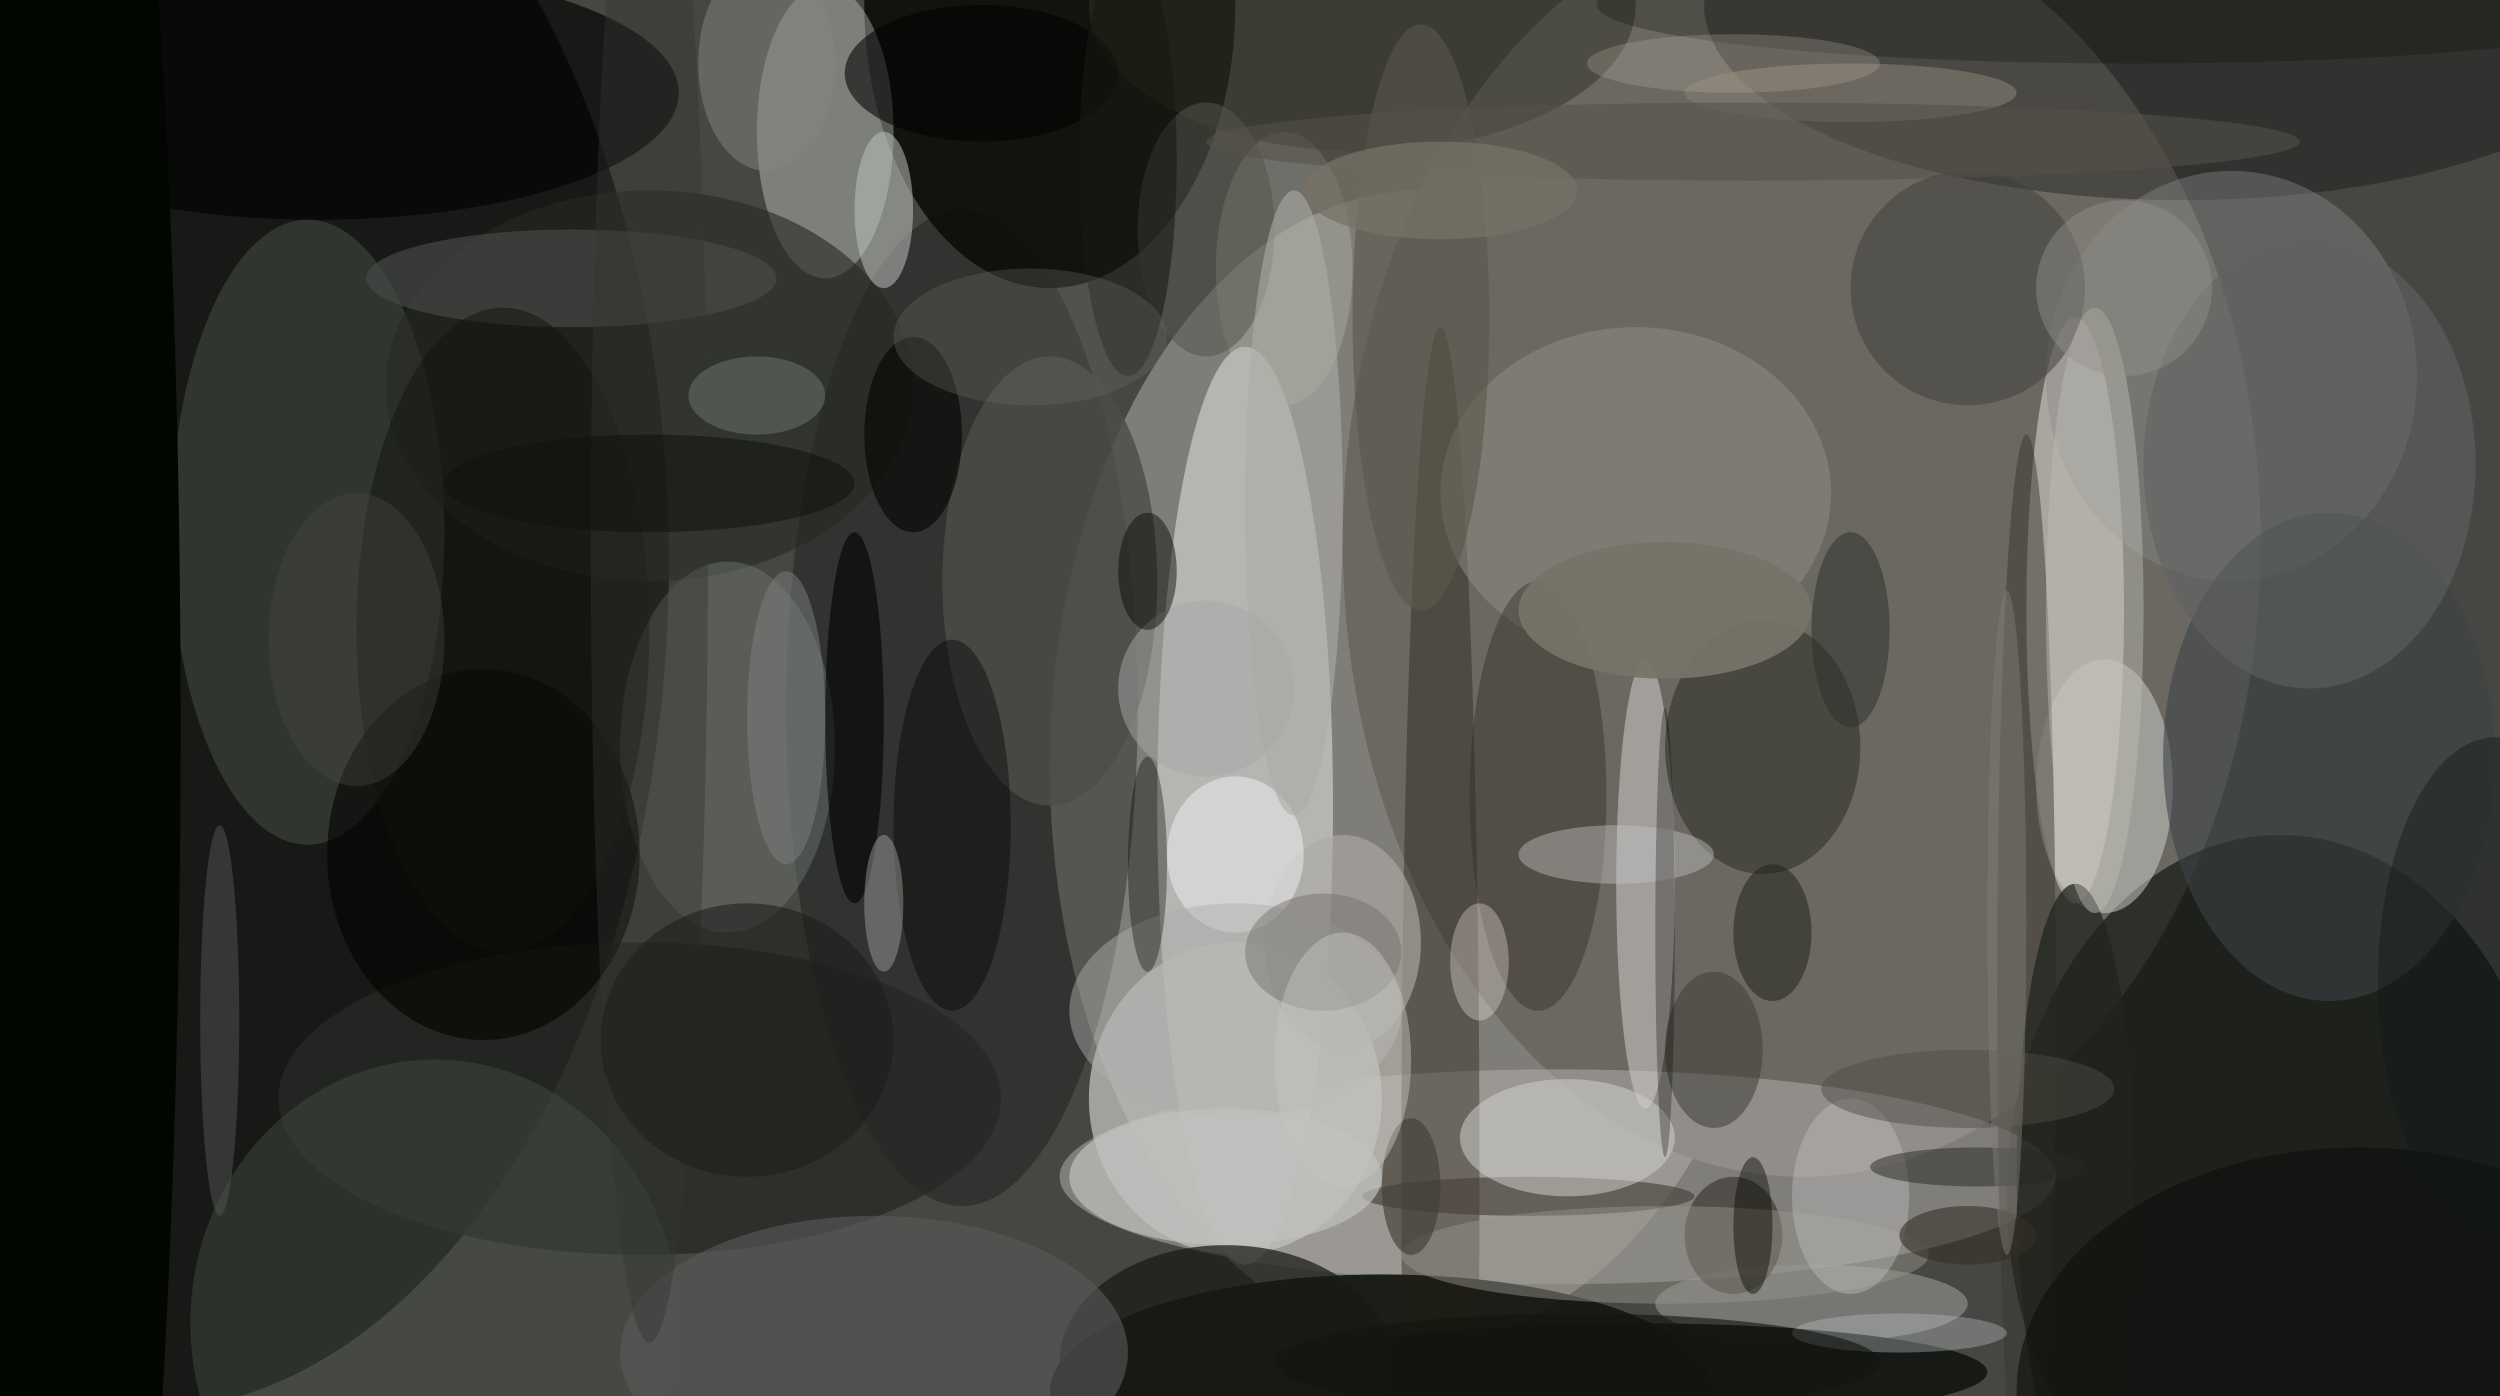 <svg xmlns="http://www.w3.org/2000/svg" version="1.1" width="256" height="143">
<rect x="0" y="0" width="256" height="143" fill="#f0f0f0" />
<g transform="scale(1) translate(0.5 0.5)">
<ellipse fill="#12130d" fill-opacity="0.761" cx="121" cy="78" rx="209" ry="133" />
<ellipse fill="#c8c3bb" fill-opacity="0.439" cx="145" cy="78" rx="38" ry="59" />
<ellipse fill="#000300" fill-opacity="0.663" cx="14" cy="57" rx="54" ry="87" />
<ellipse fill="#6a6861" fill-opacity="1" cx="184" cy="55" rx="47" ry="65" />
<ellipse fill="#000200" fill-opacity="0.569" cx="233" cy="122" rx="28" ry="37" />
<ellipse fill="#ecefee" fill-opacity="0.498" cx="127" cy="82" rx="9" ry="47" />
<ellipse fill="#b5b2af" fill-opacity="0.518" cx="159" cy="120" rx="51" ry="11" />
<ellipse fill="#040601" fill-opacity="0.784" cx="107" cy="0" rx="19" ry="29" />
<ellipse fill="#151812" fill-opacity="0.945" cx="141" cy="142" rx="34" ry="12" />
<ellipse fill="#d6cec6" fill-opacity="0.6" cx="212" cy="62" rx="5" ry="30" />
<ellipse fill="#0b100d" fill-opacity="0.353" cx="98" cy="72" rx="18" ry="51" />
<ellipse fill="#50564f" fill-opacity="0.459" cx="31" cy="54" rx="14" ry="32" />
<ellipse fill="#f3f8f5" fill-opacity="0.314" cx="84" cy="13" rx="7" ry="15" />
<ellipse fill="#000206" fill-opacity="0.306" cx="223" cy="0" rx="49" ry="20" />
<ellipse fill="#bfc1bd" fill-opacity="0.745" cx="126" cy="112" rx="15" ry="16" />
<ellipse fill="#241f13" fill-opacity="0.4" cx="147" cy="119" rx="4" ry="86" />
<ellipse fill="#262924" fill-opacity="0.776" cx="65" cy="112" rx="37" ry="16" />
<ellipse fill="#89898a" fill-opacity="0.42" cx="228" cy="38" rx="19" ry="21" />
<ellipse fill="#cdc9c6" fill-opacity="0.565" cx="168" cy="90" rx="3" ry="23" />
<ellipse fill="#000100" fill-opacity="0.659" cx="32" cy="9" rx="37" ry="13" />
<ellipse fill="#030702" fill-opacity="0.992" cx="3" cy="74" rx="15" ry="142" />
<ellipse fill="#989794" fill-opacity="0.596" cx="185" cy="133" rx="16" ry="4" />
<ellipse fill="#d0cec9" fill-opacity="0.525" cx="215" cy="80" rx="7" ry="13" />
<ellipse fill="#97938a" fill-opacity="0.467" cx="167" cy="50" rx="20" ry="17" />
<ellipse fill="#121510" fill-opacity="0.91" cx="167" cy="140" rx="36" ry="5" />
<ellipse fill="#262922" fill-opacity="0.608" cx="66" cy="39" rx="27" ry="20" />
<ellipse fill="#1c1c14" fill-opacity="0.427" cx="180" cy="76" rx="10" ry="13" />
<ellipse fill="#3b342f" fill-opacity="0.482" cx="207" cy="101" rx="3" ry="57" />
<ellipse fill="#adaaa6" fill-opacity="0.647" cx="137" cy="96" rx="8" ry="11" />
<ellipse fill="#717571" fill-opacity="0.475" cx="74" cy="76" rx="11" ry="19" />
<ellipse fill="#4b4d49" fill-opacity="0.816" cx="107" cy="59" rx="11" ry="23" />
<ellipse fill="#454b45" fill-opacity="0.486" cx="44" cy="135" rx="25" ry="27" />
<ellipse fill="#302b20" fill-opacity="0.42" cx="157" cy="81" rx="7" ry="22" />
<ellipse fill="#b7b8b0" fill-opacity="0.361" cx="131" cy="27" rx="7" ry="14" />
<ellipse fill="#181a15" fill-opacity="0.714" cx="125" cy="139" rx="17" ry="12" />
<ellipse fill="#3d4346" fill-opacity="0.584" cx="238" cy="77" rx="17" ry="25" />
<ellipse fill="#030400" fill-opacity="0.631" cx="49" cy="87" rx="16" ry="19" />
<ellipse fill="#110800" fill-opacity="0.408" cx="177" cy="126" rx="5" ry="6" />
<ellipse fill="#403e3a" fill-opacity="0.51" cx="201" cy="29" rx="12" ry="12" />
<ellipse fill="#565a58" fill-opacity="0.616" cx="89" cy="138" rx="26" ry="14" />
<ellipse fill="#c0c3c0" fill-opacity="0.529" cx="90" cy="21" rx="3" ry="8" />
<ellipse fill="#323127" fill-opacity="0.498" cx="139" cy="0" rx="28" ry="15" />
<ellipse fill="#21241e" fill-opacity="0.749" cx="212" cy="120" rx="6" ry="30" />
<ellipse fill="#484039" fill-opacity="0.643" cx="156" cy="122" rx="17" ry="2" />
<ellipse fill="#cecfcd" fill-opacity="0.537" cx="160" cy="116" rx="11" ry="6" />
<ellipse fill="#484b47" fill-opacity="0.647" cx="58" cy="28" rx="21" ry="5" />
<ellipse fill="#96938b" fill-opacity="0.478" cx="170" cy="128" rx="27" ry="5" />
<ellipse fill="#5f6162" fill-opacity="0.592" cx="236" cy="47" rx="17" ry="23" />
<ellipse fill="#56564f" fill-opacity="0.549" cx="123" cy="23" rx="7" ry="13" />
<ellipse fill="#090d09" fill-opacity="0.576" cx="241" cy="142" rx="35" ry="25" />
<ellipse fill="#010300" fill-opacity="0.408" cx="97" cy="84" rx="6" ry="19" />
<ellipse fill="#847e73" fill-opacity="0.584" cx="189" cy="9" rx="17" ry="3" />
<ellipse fill="#000100" fill-opacity="0.592" cx="87" cy="73" rx="3" ry="19" />
<ellipse fill="#5b574b" fill-opacity="0.612" cx="145" cy="32" rx="7" ry="30" />
<ellipse fill="#22221b" fill-opacity="0.541" cx="181" cy="95" rx="4" ry="7" />
<ellipse fill="#000300" fill-opacity="0.569" cx="100" cy="7" rx="14" ry="7" />
<ellipse fill="#f2f5f6" fill-opacity="0.467" cx="126" cy="87" rx="7" ry="8" />
<ellipse fill="#10120a" fill-opacity="0.467" cx="51" cy="64" rx="15" ry="33" />
<ellipse fill="#adaeac" fill-opacity="0.471" cx="126" cy="103" rx="17" ry="11" />
<ellipse fill="#acaba4" fill-opacity="0.592" cx="132" cy="51" rx="5" ry="32" />
<ellipse fill="#4f5551" fill-opacity="0.51" cx="22" cy="104" rx="2" ry="20" />
<ellipse fill="#433e35" fill-opacity="0.659" cx="144" cy="121" rx="3" ry="7" />
<ellipse fill="#000200" fill-opacity="0.592" cx="93" cy="44" rx="5" ry="10" />
<ellipse fill="#746f6a" fill-opacity="0.471" cx="135" cy="97" rx="8" ry="6" />
<ellipse fill="#33362f" fill-opacity="0.424" cx="66" cy="55" rx="6" ry="82" />
<ellipse fill="#bbc2c7" fill-opacity="0.369" cx="194" cy="136" rx="11" ry="2" />
<ellipse fill="#a8a7a5" fill-opacity="0.502" cx="123" cy="70" rx="9" ry="9" />
<ellipse fill="#c5c7c9" fill-opacity="0.42" cx="165" cy="87" rx="10" ry="3" />
<ellipse fill="#070d07" fill-opacity="0.267" cx="218" cy="0" rx="55" ry="6" />
<ellipse fill="#c2bfbf" fill-opacity="0.42" cx="189" cy="122" rx="6" ry="10" />
<ellipse fill="#bec0bc" fill-opacity="0.706" cx="125" cy="120" rx="16" ry="7" />
<ellipse fill="#bdbcb4" fill-opacity="0.463" cx="214" cy="62" rx="5" ry="31" />
<ellipse fill="#111919" fill-opacity="0.435" cx="255" cy="100" rx="12" ry="25" />
<ellipse fill="#c7c5bf" fill-opacity="0.467" cx="137" cy="108" rx="7" ry="13" />
<ellipse fill="#4e4b44" fill-opacity="0.475" cx="201" cy="111" rx="15" ry="4" />
<ellipse fill="#848782" fill-opacity="0.494" cx="78" cy="6" rx="7" ry="11" />
<ellipse fill="#423f39" fill-opacity="0.557" cx="175" cy="107" rx="5" ry="8" />
<ellipse fill="#2c2e29" fill-opacity="0.486" cx="189" cy="64" rx="4" ry="10" />
<ellipse fill="#767268" fill-opacity="0.937" cx="170" cy="62" rx="15" ry="7" />
<ellipse fill="#000000" fill-opacity="0.345" cx="117" cy="88" rx="2" ry="11" />
<ellipse fill="#97948d" fill-opacity="0.435" cx="217" cy="29" rx="9" ry="9" />
<ellipse fill="#0e0e07" fill-opacity="0.49" cx="117" cy="58" rx="3" ry="6" />
<ellipse fill="#342f28" fill-opacity="0.596" cx="201" cy="126" rx="7" ry="3" />
<ellipse fill="#282821" fill-opacity="0.502" cx="202" cy="119" rx="11" ry="2" />
<ellipse fill="#f6ece5" fill-opacity="0.322" cx="151" cy="98" rx="3" ry="6" />
<ellipse fill="#030000" fill-opacity="0.282" cx="170" cy="95" rx="1" ry="23" />
<ellipse fill="#171912" fill-opacity="0.573" cx="115" cy="16" rx="5" ry="22" />
<ellipse fill="#070702" fill-opacity="0.439" cx="179" cy="125" rx="2" ry="7" />
<ellipse fill="#6c716d" fill-opacity="0.529" cx="77" cy="40" rx="7" ry="4" />
<ellipse fill="#6a6962" fill-opacity="0.325" cx="105" cy="34" rx="14" ry="7" />
<ellipse fill="#bfb5a3" fill-opacity="0.263" cx="177" cy="6" rx="15" ry="3" />
<ellipse fill="#7e7a74" fill-opacity="0.482" cx="205" cy="94" rx="2" ry="34" />
<ellipse fill="#545148" fill-opacity="0.561" cx="179" cy="14" rx="56" ry="4" />
<ellipse fill="#777266" fill-opacity="0.749" cx="147" cy="19" rx="14" ry="5" />
<ellipse fill="#1c1e19" fill-opacity="0.561" cx="76" cy="106" rx="15" ry="14" />
<ellipse fill="#b0b2ac" fill-opacity="0.412" cx="90" cy="92" rx="2" ry="7" />
<ellipse fill="#7d7f7e" fill-opacity="0.502" cx="80" cy="73" rx="4" ry="15" />
<ellipse fill="#12150f" fill-opacity="0.616" cx="161" cy="139" rx="31" ry="5" />
<ellipse fill="#0f110b" fill-opacity="0.537" cx="66" cy="49" rx="21" ry="5" />
<ellipse fill="#474b46" fill-opacity="0.369" cx="36" cy="65" rx="9" ry="15" />
</g>
</svg>